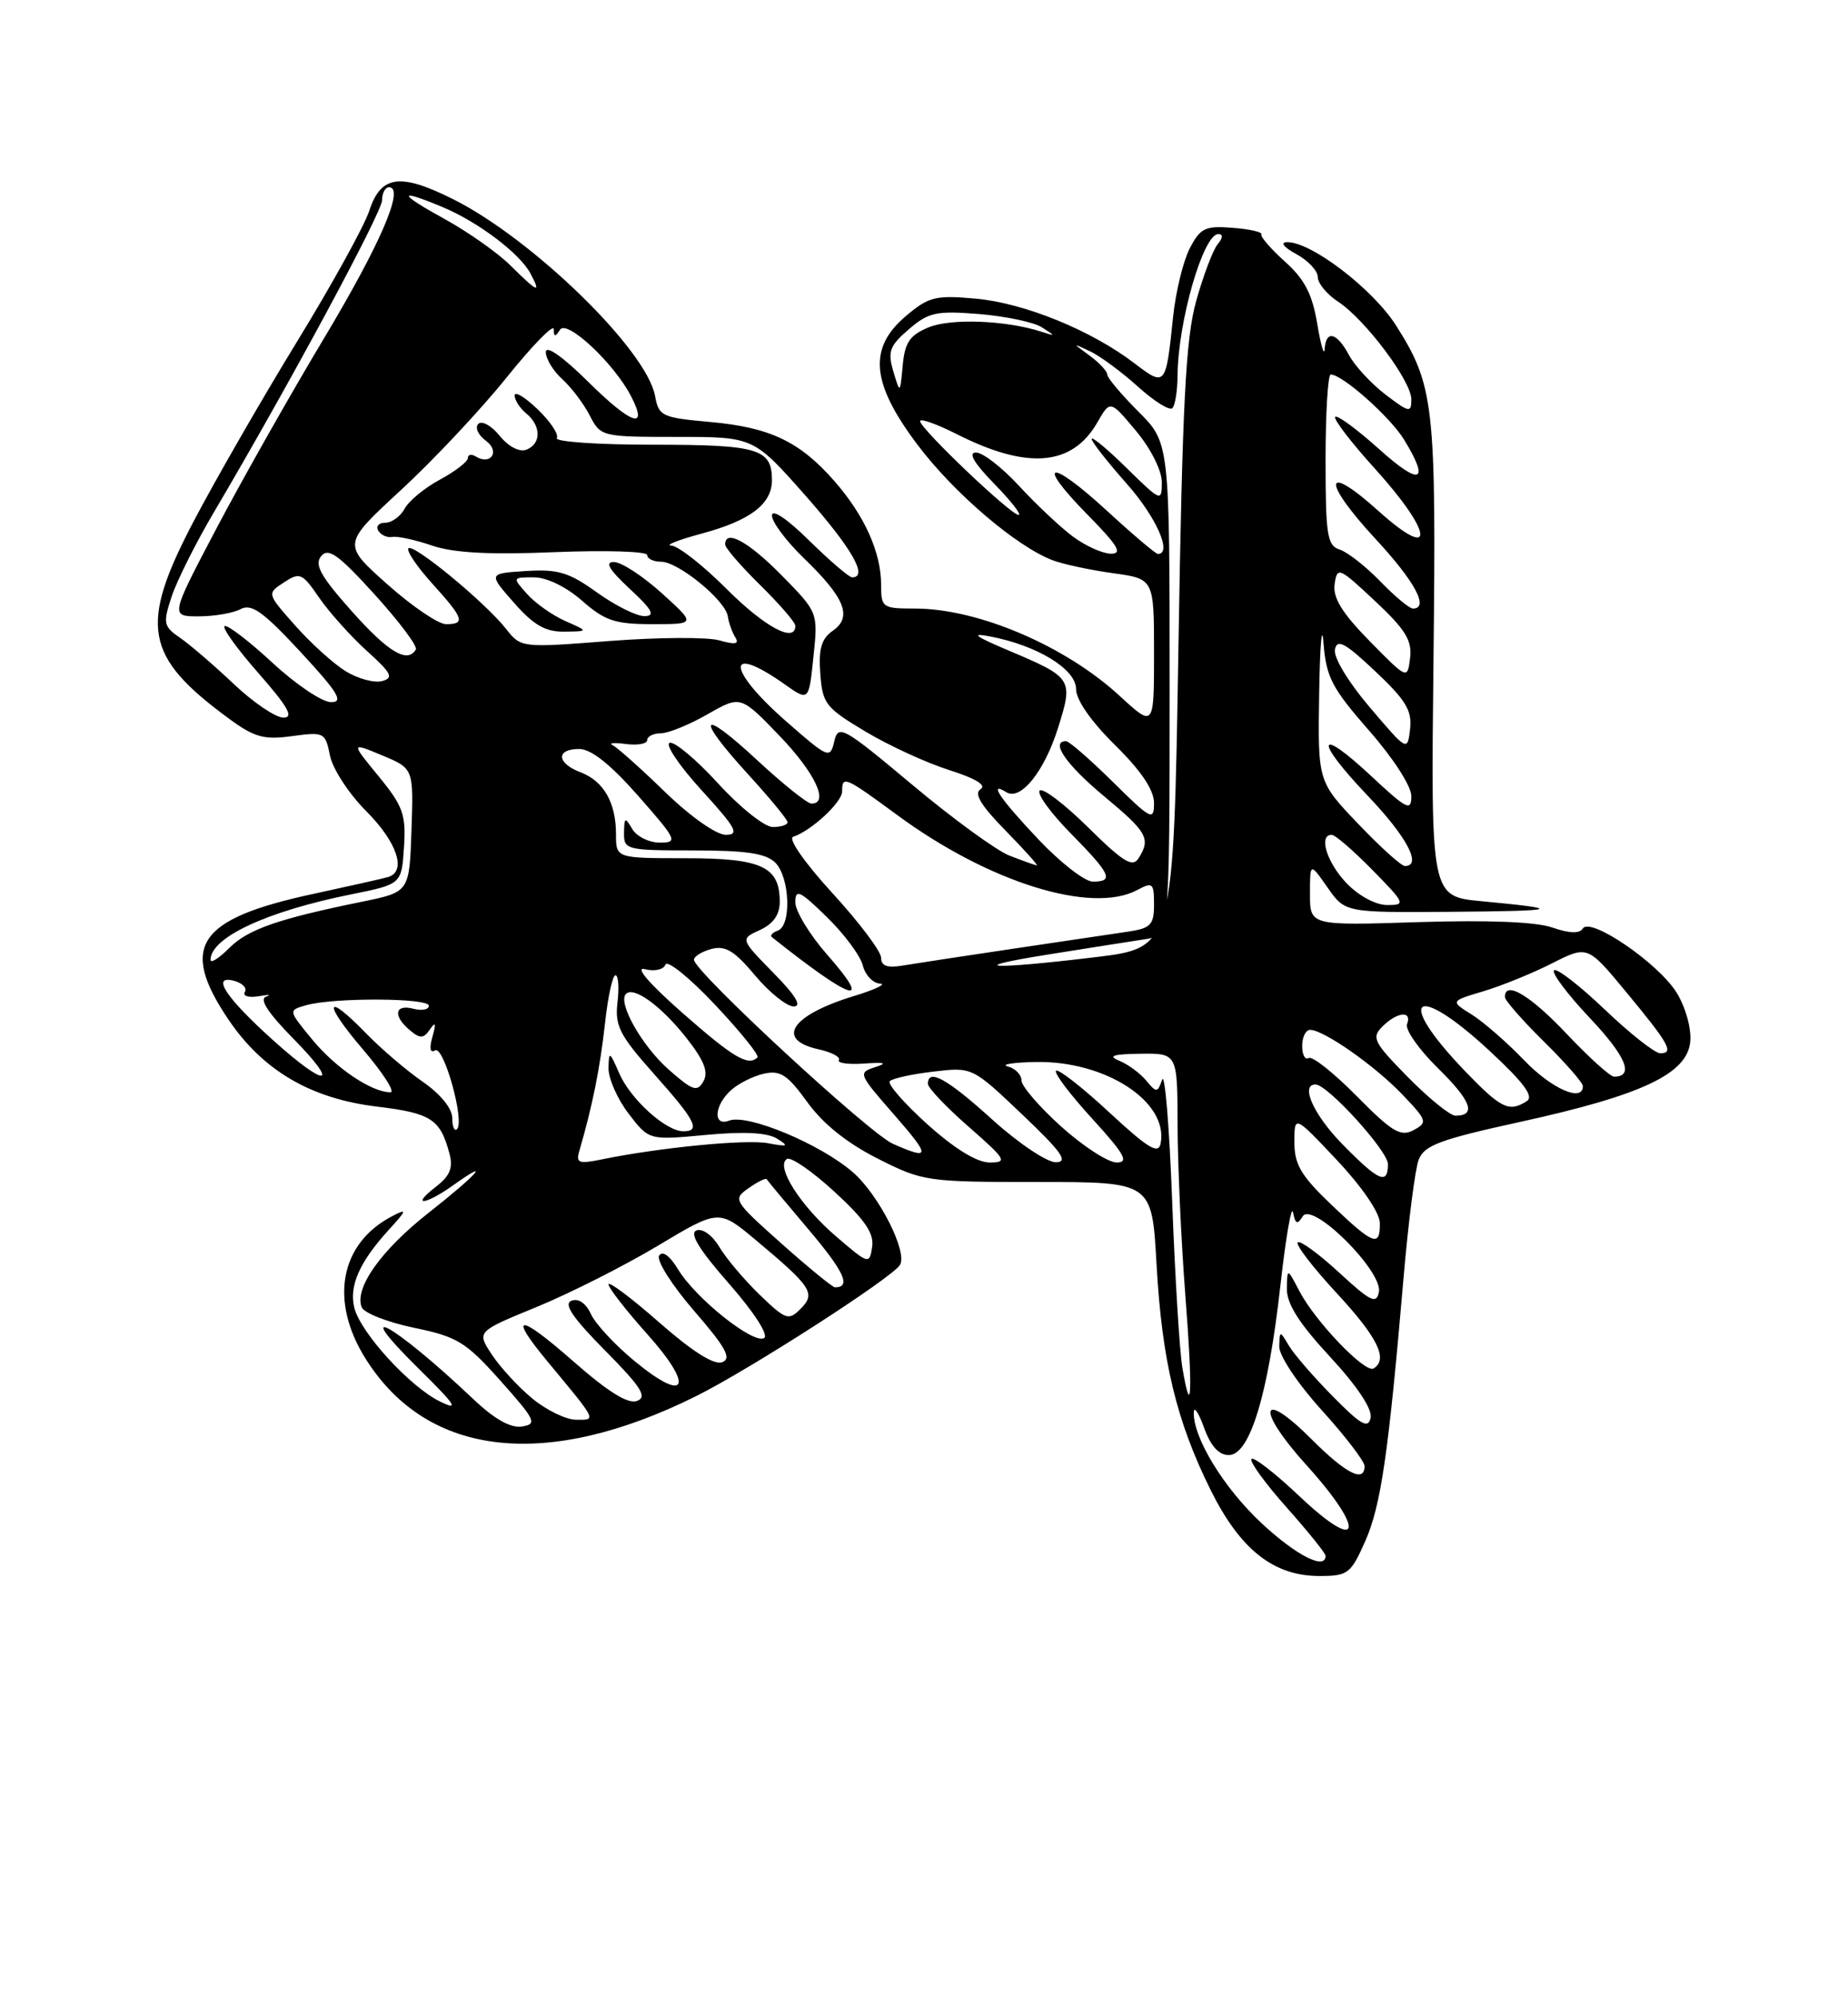 <?xml version="1.0" encoding="UTF-8" standalone="no"?>
<!DOCTYPE svg PUBLIC "-//W3C//DTD SVG 1.1//EN" "http://www.w3.org/Graphics/SVG/1.1/DTD/svg11.dtd" >
<svg xmlns="http://www.w3.org/2000/svg" xmlns:xlink="http://www.w3.org/1999/xlink" version="1.1" viewBox="0 0 237 256">
 <g >
 <path fill="currentColor"
d=" M 175.09 197.53 C 177.10 192.98 178.07 186.36 180.01 163.67 C 180.62 156.61 181.48 149.86 181.94 148.65 C 182.65 146.80 184.65 146.05 194.99 143.79 C 210.60 140.37 216.40 137.63 216.77 133.50 C 216.93 131.81 216.16 129.07 215.02 127.23 C 212.69 123.46 203.94 117.48 202.99 119.01 C 202.58 119.69 201.27 119.64 199.10 118.89 C 197.00 118.15 190.88 117.91 181.92 118.19 C 168.00 118.64 168.00 118.64 168.00 114.58 C 168.00 110.53 168.00 110.53 170.25 113.75 C 172.50 116.97 172.50 116.97 186.00 116.87 C 200.11 116.76 200.81 116.53 190.00 115.51 C 183.50 114.90 183.50 114.90 183.84 84.62 C 184.20 51.87 183.93 49.43 179.04 41.72 C 176.06 37.03 168.12 30.96 165.05 31.04 C 164.15 31.06 164.64 31.70 166.25 32.57 C 167.76 33.39 169.00 34.71 169.00 35.51 C 169.00 36.30 170.16 37.72 171.58 38.65 C 175.07 40.93 181.00 48.83 181.00 51.19 C 181.00 52.95 180.73 52.89 177.68 50.57 C 175.85 49.17 173.75 46.90 173.01 45.52 C 171.44 42.59 170.05 42.25 169.88 44.75 C 169.82 45.71 169.39 44.25 168.93 41.50 C 168.30 37.70 167.31 35.79 164.80 33.54 C 162.99 31.91 161.62 30.34 161.77 30.04 C 161.91 29.74 160.25 29.36 158.07 29.20 C 154.55 28.92 153.94 29.22 152.57 31.86 C 151.73 33.49 150.77 37.45 150.44 40.66 C 149.52 49.54 149.47 49.60 145.47 46.55 C 139.94 42.33 131.38 38.85 125.16 38.28 C 120.00 37.81 119.12 38.03 116.22 40.47 C 111.31 44.60 111.70 49.07 117.64 56.97 C 122.30 63.17 130.34 70.04 135.00 71.81 C 136.38 72.33 139.86 73.07 142.75 73.47 C 148.00 74.19 148.00 74.19 148.00 83.72 C 148.00 93.25 148.00 93.25 143.61 89.21 C 136.64 82.78 125.43 78.00 117.34 78.00 C 113.17 78.00 113.00 77.88 113.00 74.97 C 113.00 70.79 110.86 66.05 106.98 61.63 C 102.54 56.57 98.70 54.76 91.01 54.08 C 84.89 53.53 84.48 53.34 84.01 50.75 C 82.93 44.87 68.38 30.69 58.17 25.56 C 51.31 22.12 48.84 22.45 47.35 27.04 C 46.71 28.98 42.53 36.55 38.06 43.84 C 33.59 51.14 27.65 61.46 24.86 66.77 C 17.80 80.22 18.49 84.12 29.35 92.10 C 32.63 94.51 33.85 94.85 37.46 94.35 C 41.57 93.79 41.72 93.87 42.32 96.85 C 42.66 98.55 44.75 101.75 46.97 103.97 C 50.95 107.95 52.19 111.72 49.75 112.42 C 49.06 112.62 44.78 113.58 40.24 114.56 C 25.35 117.76 22.96 121.25 29.25 130.61 C 33.68 137.20 39.84 140.82 48.38 141.84 C 55.30 142.68 56.47 143.44 57.65 147.89 C 58.13 149.69 57.70 150.73 55.89 152.12 C 52.60 154.65 54.50 154.49 58.10 151.93 C 63.21 148.29 61.21 150.54 54.99 155.43 C 48.88 160.23 45.43 165.08 46.38 167.54 C 46.66 168.29 49.68 169.47 53.07 170.18 C 58.65 171.33 59.72 171.98 64.18 176.97 C 68.69 182.03 68.93 182.53 66.93 182.84 C 65.47 183.06 63.38 181.88 60.63 179.26 C 50.42 169.60 44.48 166.36 53.84 175.57 C 58.47 180.13 58.94 180.87 56.42 179.63 C 52.56 177.74 46.25 170.84 45.44 167.62 C 44.74 164.83 46.11 161.74 49.87 157.62 C 52.20 155.07 52.25 154.87 50.33 155.86 C 43.57 159.36 42.20 166.78 46.95 174.25 C 54.89 186.78 70.07 188.47 89.23 178.97 C 96.08 175.57 114.39 163.80 115.42 162.13 C 116.43 160.49 112.72 153.16 109.40 150.27 C 105.28 146.66 95.87 142.73 93.52 143.63 C 91.41 144.44 91.57 141.70 93.75 139.73 C 94.71 138.87 96.62 137.91 98.00 137.61 C 100.08 137.15 101.02 137.78 103.54 141.27 C 105.53 144.03 108.62 146.51 112.54 148.49 C 118.36 151.43 118.85 151.50 133.11 151.50 C 147.73 151.50 147.73 151.50 148.32 162.00 C 149.01 174.41 150.86 182.13 155.27 191.00 C 159.06 198.62 163.34 202.00 169.20 202.00 C 172.87 202.00 173.23 201.72 175.09 197.53 Z  M 161.81 195.25 C 156.95 190.73 152.98 184.24 153.10 181.00 C 153.13 180.18 153.72 181.07 154.42 183.00 C 155.26 185.34 156.31 186.50 157.59 186.50 C 160.29 186.50 162.64 178.78 164.20 164.82 C 164.90 158.59 165.63 154.35 165.83 155.40 C 166.13 156.91 166.38 157.01 167.07 155.90 C 168.30 153.94 177.35 162.94 176.84 165.60 C 176.53 167.20 175.76 166.82 171.72 163.09 C 169.10 160.68 166.72 158.95 166.43 159.24 C 166.13 159.53 168.39 162.47 171.45 165.77 C 176.70 171.44 178.06 174.23 176.16 175.40 C 175.09 176.06 168.71 169.42 166.65 165.50 C 165.08 162.50 165.08 162.50 165.04 165.19 C 165.01 167.11 166.61 169.63 170.58 173.91 C 174.07 177.68 176.01 180.61 175.78 181.72 C 175.46 183.16 174.55 182.65 170.95 179.00 C 168.50 176.52 165.96 173.59 165.31 172.50 C 164.13 170.52 164.12 170.52 164.06 172.58 C 164.03 173.75 166.39 177.30 169.50 180.74 C 172.53 184.08 175.00 187.31 175.00 187.91 C 175.00 190.10 172.64 188.90 168.20 184.47 C 161.55 177.81 161.02 180.58 167.56 187.80 C 175.22 196.27 174.58 199.27 166.70 191.82 C 163.52 188.81 160.72 186.64 160.49 187.01 C 160.26 187.38 162.31 190.19 165.04 193.25 C 167.77 196.32 170.00 199.09 170.00 199.41 C 170.00 201.29 166.25 199.38 161.81 195.25 Z  M 68.23 179.22 C 66.43 177.73 64.10 175.19 63.05 173.58 C 61.14 170.67 61.14 170.67 68.82 167.52 C 73.04 165.79 80.03 162.26 84.35 159.68 C 92.20 154.98 92.20 154.98 96.95 158.96 C 104.12 164.96 104.65 165.78 102.67 167.76 C 101.13 169.30 100.77 169.17 97.43 165.96 C 95.46 164.05 93.13 161.30 92.26 159.84 C 91.36 158.33 90.10 157.41 89.32 157.71 C 88.37 158.07 89.66 160.16 93.50 164.54 C 96.71 168.19 98.60 171.13 98.00 171.50 C 96.65 172.34 89.24 166.45 86.98 162.73 C 85.90 160.94 84.96 160.26 84.53 160.94 C 84.16 161.55 86.18 164.74 89.02 168.02 C 93.12 172.75 93.86 174.12 92.61 174.60 C 91.58 174.99 88.78 173.22 84.52 169.48 C 80.93 166.33 78.02 164.15 78.04 164.63 C 78.07 165.11 80.30 167.97 83.00 170.99 C 89.07 177.76 88.11 179.97 81.46 174.52 C 78.92 172.44 76.37 169.70 75.79 168.44 C 75.15 167.04 74.19 166.37 73.29 166.72 C 72.24 167.12 73.42 168.88 77.60 173.10 C 82.25 177.80 83.04 179.05 81.70 179.56 C 80.56 180.00 77.99 178.41 73.52 174.48 C 66.46 168.28 65.07 168.32 70.27 174.57 C 76.63 182.23 76.52 182.00 73.87 181.97 C 72.57 181.96 70.03 180.72 68.23 179.22 Z  M 151.63 175.28 C 151.28 173.20 150.69 163.65 150.33 154.04 C 149.97 144.44 149.39 137.40 149.04 138.39 C 148.44 140.09 148.32 140.09 146.99 138.49 C 146.21 137.55 144.65 136.41 143.53 135.95 C 142.03 135.34 142.74 135.11 146.25 135.06 C 151.00 135.00 151.00 135.00 151.02 144.25 C 151.04 149.34 151.48 159.09 152.01 165.93 C 152.98 178.42 152.82 182.31 151.63 175.28 Z  M 100.20 159.37 C 94.04 153.88 93.95 153.72 96.02 152.28 C 97.18 151.46 98.22 150.95 98.33 151.15 C 98.44 151.34 100.87 154.26 103.72 157.62 C 108.27 162.99 109.20 165.01 107.08 165.00 C 106.76 164.99 103.67 162.46 100.20 159.37 Z  M 107.22 158.47 C 102.63 154.53 99.42 149.47 100.92 148.55 C 101.43 148.24 104.17 150.13 107.02 152.75 C 110.92 156.33 112.12 158.08 111.85 159.83 C 111.51 162.09 111.40 162.06 107.22 158.47 Z  M 170.75 154.42 C 166.86 150.71 166.00 149.26 166.00 146.40 C 166.00 142.91 166.00 142.91 171.46 148.70 C 174.66 152.10 176.94 155.43 176.96 156.75 C 177.01 159.90 176.16 159.58 170.75 154.42 Z  M 172.21 146.71 C 168.48 142.92 166.71 139.00 168.71 139.00 C 170.25 139.00 178.00 147.52 178.00 149.21 C 178.00 151.92 176.82 151.41 172.21 146.71 Z  M 74.33 147.40 C 75.98 141.75 76.96 136.85 77.58 131.25 C 77.95 127.81 78.56 125.00 78.93 125.00 C 79.30 125.00 79.42 126.56 79.19 128.47 C 78.84 131.49 79.45 132.68 83.89 137.67 C 89.22 143.65 89.91 145.00 87.63 145.00 C 85.41 145.00 80.86 140.90 79.42 137.58 C 78.18 134.74 78.08 134.68 78.04 136.91 C 78.02 138.23 79.17 140.85 80.61 142.73 C 83.22 146.15 83.22 146.15 90.50 145.47 C 95.39 145.01 98.40 145.16 99.65 145.94 C 101.23 146.92 101.06 147.01 98.50 146.53 C 95.67 146.00 84.60 147.08 77.14 148.61 C 74.15 149.22 73.83 149.08 74.33 147.40 Z  M 118.94 144.11 C 115.95 141.41 113.78 138.93 114.11 138.58 C 114.45 138.22 116.97 137.67 119.71 137.35 C 124.69 136.76 124.69 136.76 131.09 142.84 C 136.17 147.67 137.07 148.94 135.42 148.97 C 134.27 148.98 130.63 146.55 127.26 143.50 C 121.47 138.26 119.00 136.89 119.00 138.92 C 119.00 139.43 121.35 141.90 124.23 144.42 C 129.03 148.62 129.25 149.00 126.92 149.00 C 125.29 149.00 122.44 147.25 118.94 144.11 Z  M 136.11 144.41 C 133.30 141.88 131.00 139.21 131.00 138.48 C 131.00 137.75 130.21 136.94 129.25 136.69 C 128.29 136.44 129.87 136.18 132.76 136.12 C 141.73 135.92 149.88 141.20 148.85 146.55 C 148.57 148.00 147.27 147.22 142.22 142.54 C 138.77 139.34 135.71 136.96 135.43 137.24 C 135.15 137.52 137.23 140.28 140.06 143.37 C 144.23 147.94 144.82 149.00 143.21 149.00 C 142.11 149.00 138.92 146.93 136.11 144.41 Z  M 114.50 146.60 C 111.47 145.26 89.00 124.49 89.00 123.02 C 89.00 122.59 90.01 121.96 91.25 121.63 C 93.02 121.16 94.21 121.88 96.83 125.02 C 98.67 127.21 100.90 129.00 101.79 129.00 C 102.89 129.00 102.04 127.59 99.17 124.68 C 94.93 120.35 94.93 120.35 97.46 119.20 C 99.17 118.42 100.00 117.24 100.00 115.59 C 100.00 111.07 97.70 110.00 87.93 110.00 C 79.00 110.00 79.00 110.00 79.00 106.93 C 79.00 102.87 77.42 100.11 74.44 98.98 C 71.37 97.81 71.27 96.00 74.28 96.00 C 75.81 96.00 78.29 97.97 81.84 102.00 C 86.83 107.67 86.98 108.00 84.61 108.00 C 83.23 108.00 81.64 107.21 81.08 106.25 C 80.17 104.69 80.06 104.74 80.03 106.75 C 80.00 108.92 80.33 109.00 88.93 109.00 C 95.71 109.00 98.23 109.38 99.43 110.57 C 101.30 112.44 101.53 118.64 99.75 119.28 C 99.06 119.53 98.72 119.90 99.00 120.12 C 109.32 128.33 112.11 129.21 106.08 122.36 C 103.84 119.81 102.00 116.79 102.00 115.66 C 102.00 113.88 102.57 114.15 106.04 117.54 C 108.27 119.71 110.34 122.50 110.65 123.74 C 110.96 124.98 111.96 126.03 112.86 126.07 C 113.76 126.11 112.25 126.83 109.50 127.67 C 101.45 130.12 99.38 133.27 105.01 134.50 C 106.66 134.87 107.82 135.48 107.58 135.87 C 107.34 136.26 108.80 136.46 110.82 136.32 C 113.50 136.13 113.88 136.26 112.23 136.78 C 110.03 137.48 110.10 137.66 114.56 142.75 C 119.39 148.27 119.38 148.75 114.50 146.60 Z  M 173.99 140.49 C 171.06 137.52 168.29 135.32 167.83 135.61 C 167.37 135.89 167.00 135.19 167.00 134.06 C 167.00 132.93 167.46 132.00 168.02 132.00 C 169.76 132.00 176.34 136.61 179.86 140.30 C 183.04 143.63 183.11 143.87 181.27 144.86 C 179.62 145.74 178.53 145.08 173.99 140.49 Z  M 58.00 143.30 C 58.00 142.08 56.49 140.22 54.20 138.64 C 52.10 137.19 48.87 134.42 47.00 132.50 C 41.67 127.00 41.34 128.41 46.54 134.50 C 49.13 137.53 50.72 140.00 50.07 140.00 C 47.66 140.00 43.08 136.92 40.07 133.27 C 36.96 129.50 36.96 129.50 39.23 128.85 C 42.74 127.84 55.00 127.89 55.00 128.91 C 55.00 129.40 54.10 129.58 53.00 129.29 C 50.61 128.66 50.37 130.23 52.58 132.06 C 53.88 133.15 54.32 133.13 55.14 131.94 C 55.86 130.89 55.95 131.15 55.46 132.88 C 55.04 134.37 55.16 135.02 55.79 134.63 C 56.90 133.94 59.63 143.71 58.61 144.72 C 58.28 145.06 58.00 144.42 58.00 143.30 Z  M 180.57 138.07 C 176.16 133.59 175.86 133.00 177.29 131.57 C 179.18 129.68 181.13 129.50 180.45 131.27 C 180.18 131.97 181.97 134.52 184.44 136.94 C 188.69 141.11 189.38 143.00 186.65 143.00 C 185.98 143.00 183.24 140.78 180.57 138.07 Z  M 187.85 137.25 C 178.81 127.85 181.37 125.74 191.00 134.66 C 195.44 138.78 196.75 140.54 195.80 141.14 C 193.52 142.59 192.52 142.10 187.85 137.25 Z  M 85.78 137.11 C 82.34 134.09 79.17 128.49 80.28 127.39 C 81.28 126.39 84.76 128.91 87.97 132.96 C 90.29 135.90 90.89 137.38 90.22 138.58 C 89.42 140.00 88.86 139.82 85.78 137.11 Z  M 195.45 135.88 C 193.28 133.62 190.26 130.99 188.75 130.04 C 185.99 128.32 185.99 128.32 190.25 127.05 C 192.59 126.35 196.55 124.74 199.05 123.47 C 203.60 121.17 203.60 121.17 208.55 127.15 C 214.07 133.81 214.73 135.00 212.92 135.00 C 212.24 135.00 209.03 132.47 205.79 129.38 C 202.55 126.29 199.63 124.04 199.30 124.37 C 198.96 124.70 201.04 127.46 203.90 130.49 C 208.55 135.41 209.62 138.00 207.00 138.00 C 206.51 138.00 203.77 135.53 200.91 132.50 C 196.24 127.56 193.00 125.63 193.00 127.79 C 193.00 128.22 195.25 130.79 198.00 133.50 C 200.75 136.21 203.00 138.78 203.00 139.21 C 203.00 141.33 198.98 139.56 195.45 135.88 Z  M 35.08 133.38 C 28.96 127.88 27.01 124.93 30.01 125.71 C 31.09 126.00 31.72 126.64 31.40 127.15 C 31.09 127.66 31.88 127.90 33.17 127.69 C 34.45 127.47 34.88 127.49 34.13 127.74 C 33.21 128.04 34.35 129.80 37.59 133.10 C 43.71 139.31 41.90 139.51 35.08 133.38 Z  M 87.50 129.81 C 83.23 126.05 81.36 123.87 82.70 124.22 C 83.93 124.54 85.10 124.28 85.34 123.64 C 85.58 123.01 88.44 125.32 91.70 128.78 C 94.95 132.23 97.40 135.26 97.14 135.53 C 95.96 136.70 94.04 135.56 87.50 129.81 Z  M 27.00 123.03 C 27.00 120.17 34.20 116.81 45.00 114.64 C 51.50 113.33 51.50 113.33 51.81 108.59 C 52.08 104.41 51.70 103.33 48.55 99.49 C 44.98 95.14 44.98 95.14 49.01 96.82 C 53.04 98.50 53.04 98.50 52.77 106.41 C 52.50 114.33 52.50 114.33 46.50 115.56 C 35.62 117.78 31.80 119.11 29.39 121.52 C 28.07 122.84 27.00 123.51 27.00 123.03 Z  M 113.00 122.76 C 113.00 121.95 110.19 118.22 106.76 114.48 C 103.24 110.64 101.03 107.49 101.71 107.26 C 104.06 106.48 108.00 102.83 108.00 101.43 C 108.00 99.38 108.35 99.53 115.03 104.44 C 126.77 113.09 139.99 117.22 145.86 114.07 C 147.82 113.02 148.00 113.17 148.00 115.92 C 148.00 118.53 147.58 118.97 144.75 119.40 C 142.96 119.67 136.32 120.65 130.00 121.59 C 123.67 122.53 117.26 123.51 115.75 123.76 C 113.79 124.09 113.00 123.81 113.00 122.76 Z  M 134.50 122.33 C 139.45 121.54 144.96 120.67 146.75 120.40 C 150.00 119.91 150.00 119.91 150.00 88.34 C 150.00 56.76 150.00 56.76 146.00 52.76 C 143.80 50.56 142.00 48.42 142.00 48.00 C 142.00 47.59 140.99 46.50 139.75 45.59 C 137.50 43.94 137.50 43.94 139.84 45.05 C 141.12 45.66 143.87 47.69 145.94 49.56 C 148.01 51.43 149.99 52.67 150.35 52.32 C 150.71 51.96 151.01 50.05 151.02 48.08 C 151.07 41.24 154.31 30.00 156.24 30.00 C 156.87 30.00 156.84 30.49 156.16 31.31 C 155.56 32.03 154.33 35.29 153.41 38.56 C 152.06 43.41 151.64 51.56 151.13 82.98 C 150.50 121.47 150.50 121.47 140.50 122.68 C 127.01 124.31 123.37 124.10 134.50 122.33 Z  M 172.69 113.20 C 170.15 110.54 169.06 107.00 170.79 107.00 C 171.23 107.00 173.57 109.03 176.00 111.50 C 180.23 115.81 180.31 116.00 177.90 116.00 C 176.44 116.00 174.24 114.82 172.69 113.20 Z  M 133.15 107.56 C 128.28 102.42 126.69 100.07 129.06 101.54 C 130.89 102.67 133.92 98.91 135.68 93.33 C 137.67 87.03 137.56 86.85 129.40 83.40 C 125.00 81.54 124.39 81.08 127.00 81.58 C 133.03 82.73 138.00 85.77 138.00 88.31 C 138.00 89.71 139.92 92.46 143.00 95.50 C 146.36 98.81 148.00 101.25 148.00 102.93 C 148.00 105.26 147.63 105.07 142.72 100.22 C 139.81 97.35 137.11 95.00 136.72 95.00 C 134.66 95.00 136.72 98.00 141.53 102.00 C 147.15 106.67 147.61 107.49 146.02 110.00 C 145.25 111.23 144.06 110.50 139.56 106.06 C 136.53 103.07 133.73 100.94 133.34 101.33 C 132.94 101.72 134.73 104.19 137.31 106.81 C 142.47 112.05 142.91 113.00 140.15 113.00 C 139.12 113.00 135.97 110.55 133.15 107.56 Z  M 129.47 109.67 C 127.81 109.03 122.19 104.94 117.00 100.59 C 108.09 93.14 107.51 92.82 106.99 95.03 C 106.46 97.30 106.25 97.21 100.80 92.44 C 93.17 85.75 93.04 82.35 100.62 87.70 C 103.73 89.90 103.73 89.90 104.32 84.20 C 104.92 78.50 104.92 78.50 100.25 73.75 C 95.98 69.41 93.00 67.78 93.00 69.79 C 93.00 70.23 95.03 72.57 97.50 75.00 C 99.97 77.43 102.00 79.77 102.00 80.21 C 102.00 82.48 98.08 80.38 93.20 75.50 C 90.17 72.47 86.98 69.97 86.10 69.93 C 85.22 69.90 86.96 69.21 89.96 68.40 C 96.22 66.72 99.00 64.61 99.00 61.55 C 99.00 57.52 97.27 57.00 83.74 57.00 C 76.67 57.00 71.12 56.62 71.41 56.15 C 71.69 55.69 70.59 54.03 68.96 52.47 C 67.33 50.90 66.00 50.10 66.00 50.69 C 66.00 51.28 66.67 52.32 67.50 53.00 C 69.43 54.60 69.42 56.90 67.50 57.64 C 66.61 57.98 65.21 57.24 64.08 55.86 C 63.03 54.56 61.80 53.87 61.34 54.33 C 60.88 54.79 61.32 55.76 62.31 56.49 C 64.17 57.84 62.95 59.71 61.00 58.50 C 60.45 58.16 60.00 58.26 60.00 58.71 C 60.00 59.17 58.39 60.41 56.43 61.47 C 54.47 62.52 52.43 64.20 51.90 65.19 C 51.36 66.19 50.24 67.00 49.41 67.00 C 48.57 67.00 48.17 67.46 48.52 68.03 C 48.87 68.59 49.68 68.95 50.33 68.82 C 50.97 68.70 53.26 69.19 55.41 69.93 C 58.18 70.87 62.78 71.12 71.16 70.77 C 77.67 70.51 83.00 70.67 83.00 71.14 C 83.00 71.61 83.80 72.00 84.79 72.00 C 86.99 72.00 93.04 76.95 93.34 79.00 C 93.46 79.83 93.89 81.03 94.30 81.69 C 94.84 82.56 94.30 82.66 92.26 82.08 C 90.74 81.64 84.39 81.68 78.15 82.16 C 66.87 83.04 66.81 83.03 64.91 80.62 C 62.25 77.23 53.03 69.63 52.38 70.28 C 52.09 70.58 53.45 72.60 55.42 74.78 C 59.49 79.28 59.73 80.00 57.20 80.00 C 56.21 80.00 52.81 77.69 49.65 74.87 C 43.90 69.75 43.90 69.75 51.39 62.84 C 55.52 59.04 61.62 52.55 64.95 48.41 C 68.28 44.27 71.01 41.47 71.02 42.19 C 71.03 43.21 71.20 43.23 71.82 42.26 C 72.69 40.89 78.80 46.61 80.96 50.84 C 83.18 55.16 80.99 54.42 75.48 48.98 C 72.16 45.70 70.00 44.18 70.00 45.13 C 70.00 45.99 70.95 47.55 72.10 48.59 C 73.26 49.64 74.85 51.73 75.63 53.25 C 77.03 55.97 77.17 56.00 86.85 56.00 C 96.65 56.00 96.65 56.00 103.33 63.56 C 109.28 70.31 111.39 74.00 109.28 74.00 C 108.89 74.00 106.42 71.88 103.78 69.29 C 100.93 66.48 99.00 65.19 99.00 66.08 C 99.00 66.91 100.84 69.37 103.10 71.55 C 108.37 76.64 109.34 79.07 106.81 80.84 C 105.34 81.87 104.96 83.16 105.20 86.34 C 105.48 90.20 105.89 90.72 111.00 93.77 C 114.03 95.58 118.87 97.80 121.76 98.71 C 125.11 99.77 126.56 100.65 125.76 101.15 C 124.87 101.70 125.78 103.22 128.96 106.46 C 131.41 108.96 133.21 110.97 132.96 110.92 C 132.71 110.88 131.14 110.32 129.47 109.67 Z  M 72.50 79.60 C 70.85 78.87 68.64 77.31 67.60 76.14 C 65.70 74.01 65.70 74.00 68.46 74.00 C 70.12 74.00 72.61 75.21 74.65 77.00 C 77.58 79.57 78.87 80.00 83.66 80.00 C 89.26 80.00 89.26 80.00 84.88 76.04 C 82.47 73.86 79.72 72.06 78.76 72.04 C 77.52 72.01 78.09 72.98 80.76 75.47 C 83.67 78.17 84.09 78.95 82.66 78.97 C 81.65 78.99 78.91 77.62 76.56 75.94 C 72.97 73.35 71.55 72.93 67.45 73.19 C 62.61 73.50 62.61 73.50 65.91 77.25 C 68.43 80.12 69.94 80.99 72.35 80.96 C 75.50 80.92 75.50 80.92 72.50 79.60 Z  M 174.17 105.58 C 169.00 100.17 169.00 100.17 169.18 88.83 C 169.28 82.60 169.53 79.73 169.74 82.46 C 170.08 86.79 170.82 88.21 175.56 93.62 C 178.67 97.16 181.00 100.76 181.00 102.04 C 181.00 104.02 180.43 103.74 175.93 99.54 C 168.89 92.95 168.46 94.70 175.34 101.92 C 180.44 107.26 182.42 111.00 180.17 111.00 C 179.71 111.00 177.01 108.56 174.17 105.58 Z  M 85.31 101.53 C 82.20 98.51 79.17 95.81 78.58 95.52 C 77.98 95.23 78.74 95.16 80.25 95.36 C 81.76 95.56 83.00 95.34 83.00 94.86 C 83.00 94.39 83.79 93.99 84.75 93.99 C 85.71 93.98 88.41 92.89 90.74 91.55 C 94.98 89.13 94.98 89.13 99.97 94.31 C 104.54 99.07 106.39 103.00 104.06 103.00 C 103.54 103.00 100.39 100.48 97.06 97.39 C 89.73 90.60 89.09 91.75 96.00 99.31 C 98.75 102.32 101.00 105.05 101.00 105.39 C 101.00 105.73 100.15 106.00 99.10 106.00 C 98.06 106.00 94.90 103.49 92.10 100.42 C 89.29 97.35 86.49 95.00 85.88 95.21 C 85.27 95.41 87.11 98.15 89.98 101.29 C 94.41 106.14 94.88 107.00 93.08 107.00 C 91.86 107.00 88.54 104.66 85.31 101.53 Z  M 175.68 90.67 C 172.91 87.42 171.00 84.26 171.20 83.25 C 171.48 81.84 172.49 82.38 176.36 86.03 C 180.30 89.74 181.11 91.08 180.84 93.44 C 180.50 96.32 180.49 96.32 175.68 90.67 Z  M 30.00 87.69 C 27.52 85.34 24.44 82.69 23.15 81.79 C 20.95 80.28 20.88 79.91 22.01 76.47 C 22.68 74.44 25.12 69.57 27.44 65.64 C 37.06 49.35 49.00 27.20 49.00 25.66 C 49.00 24.75 49.40 24.00 49.89 24.00 C 51.94 24.00 48.80 31.27 41.47 43.50 C 37.18 50.65 31.01 61.56 27.75 67.75 C 21.83 79.00 21.83 79.00 25.48 79.00 C 27.49 79.00 29.91 78.58 30.86 78.07 C 32.26 77.33 33.75 78.40 38.55 83.57 C 43.37 88.78 44.11 90.00 42.46 90.00 C 41.33 90.00 37.97 87.75 34.99 84.99 C 32.01 82.23 29.23 80.10 28.82 80.24 C 28.40 80.38 30.34 83.09 33.12 86.25 C 36.96 90.63 37.73 91.99 36.33 91.98 C 35.32 91.96 32.48 90.03 30.00 87.69 Z  M 44.33 86.03 C 42.77 85.07 39.86 82.44 37.86 80.18 C 34.22 76.08 34.22 76.08 36.41 74.65 C 38.46 73.31 38.76 73.44 40.93 76.61 C 42.21 78.47 44.96 81.53 47.03 83.41 C 50.23 86.30 50.53 86.89 48.98 87.30 C 47.98 87.56 45.88 86.99 44.33 86.03 Z  M 175.66 82.18 C 172.11 78.56 170.92 76.63 171.16 74.88 C 171.49 72.60 171.70 72.69 176.34 77.03 C 180.24 80.68 181.11 82.09 180.84 84.33 C 180.50 87.10 180.50 87.10 175.66 82.18 Z  M 45.10 78.33 C 41.11 73.85 40.29 72.36 41.19 71.28 C 42.11 70.16 43.41 71.09 48.05 76.20 C 51.20 79.67 53.58 82.84 53.33 83.25 C 52.25 85.07 49.81 83.61 45.10 78.33 Z  M 177.01 74.51 C 175.15 72.59 172.81 70.76 171.81 70.44 C 170.21 69.93 170.00 68.61 170.00 58.93 C 170.00 52.92 170.30 48.00 170.66 48.00 C 172.16 48.00 178.31 53.46 180.08 56.37 C 183.43 61.85 182.16 62.33 176.86 57.56 C 174.03 55.02 171.50 53.16 171.24 53.43 C 170.97 53.70 173.28 56.71 176.38 60.13 C 183.86 68.39 184.14 72.11 176.78 65.49 C 169.73 59.15 169.47 61.58 176.41 69.08 C 181.48 74.55 183.33 78.00 181.20 78.00 C 180.75 78.00 178.87 76.43 177.01 74.51 Z  M 137.58 68.76 C 135.97 67.56 132.88 64.65 130.70 62.29 C 128.53 59.93 126.04 58.00 125.17 58.00 C 124.12 58.00 124.91 59.35 127.50 62.00 C 129.65 64.20 131.06 66.00 130.63 66.00 C 129.63 66.00 118.00 54.93 118.00 53.98 C 118.00 53.59 120.08 54.33 122.63 55.61 C 131.76 60.24 137.50 59.77 140.74 54.13 C 142.38 51.27 142.38 51.27 145.69 55.23 C 147.58 57.49 149.00 60.31 149.00 61.80 C 149.00 64.35 148.89 64.31 144.50 60.00 C 142.03 57.57 140.00 55.89 140.00 56.26 C 140.00 56.63 142.03 59.21 144.50 62.00 C 148.28 66.26 150.39 71.00 148.49 71.00 C 148.21 71.00 145.25 68.49 141.91 65.42 C 134.52 58.63 132.69 59.09 139.52 66.02 C 143.38 69.94 144.01 70.99 142.46 70.97 C 141.38 70.95 139.19 69.96 137.58 68.76 Z  M 114.56 47.58 C 113.82 45.06 114.09 44.32 116.55 42.21 C 119.08 40.03 120.07 39.81 125.56 40.25 C 128.95 40.53 132.58 41.29 133.61 41.95 C 135.42 43.10 135.41 43.12 133.50 42.50 C 128.99 41.05 121.94 40.78 119.09 41.96 C 116.67 42.96 116.04 43.89 115.77 46.85 C 115.43 50.50 115.43 50.50 114.56 47.58 Z  M 65.48 34.04 C 63.84 32.41 60.02 29.72 57.00 28.06 C 51.03 24.78 50.91 24.10 56.73 26.53 C 61.31 28.44 66.64 32.46 68.02 35.04 C 69.44 37.70 68.98 37.51 65.48 34.04 Z "/>
</g>
</svg>